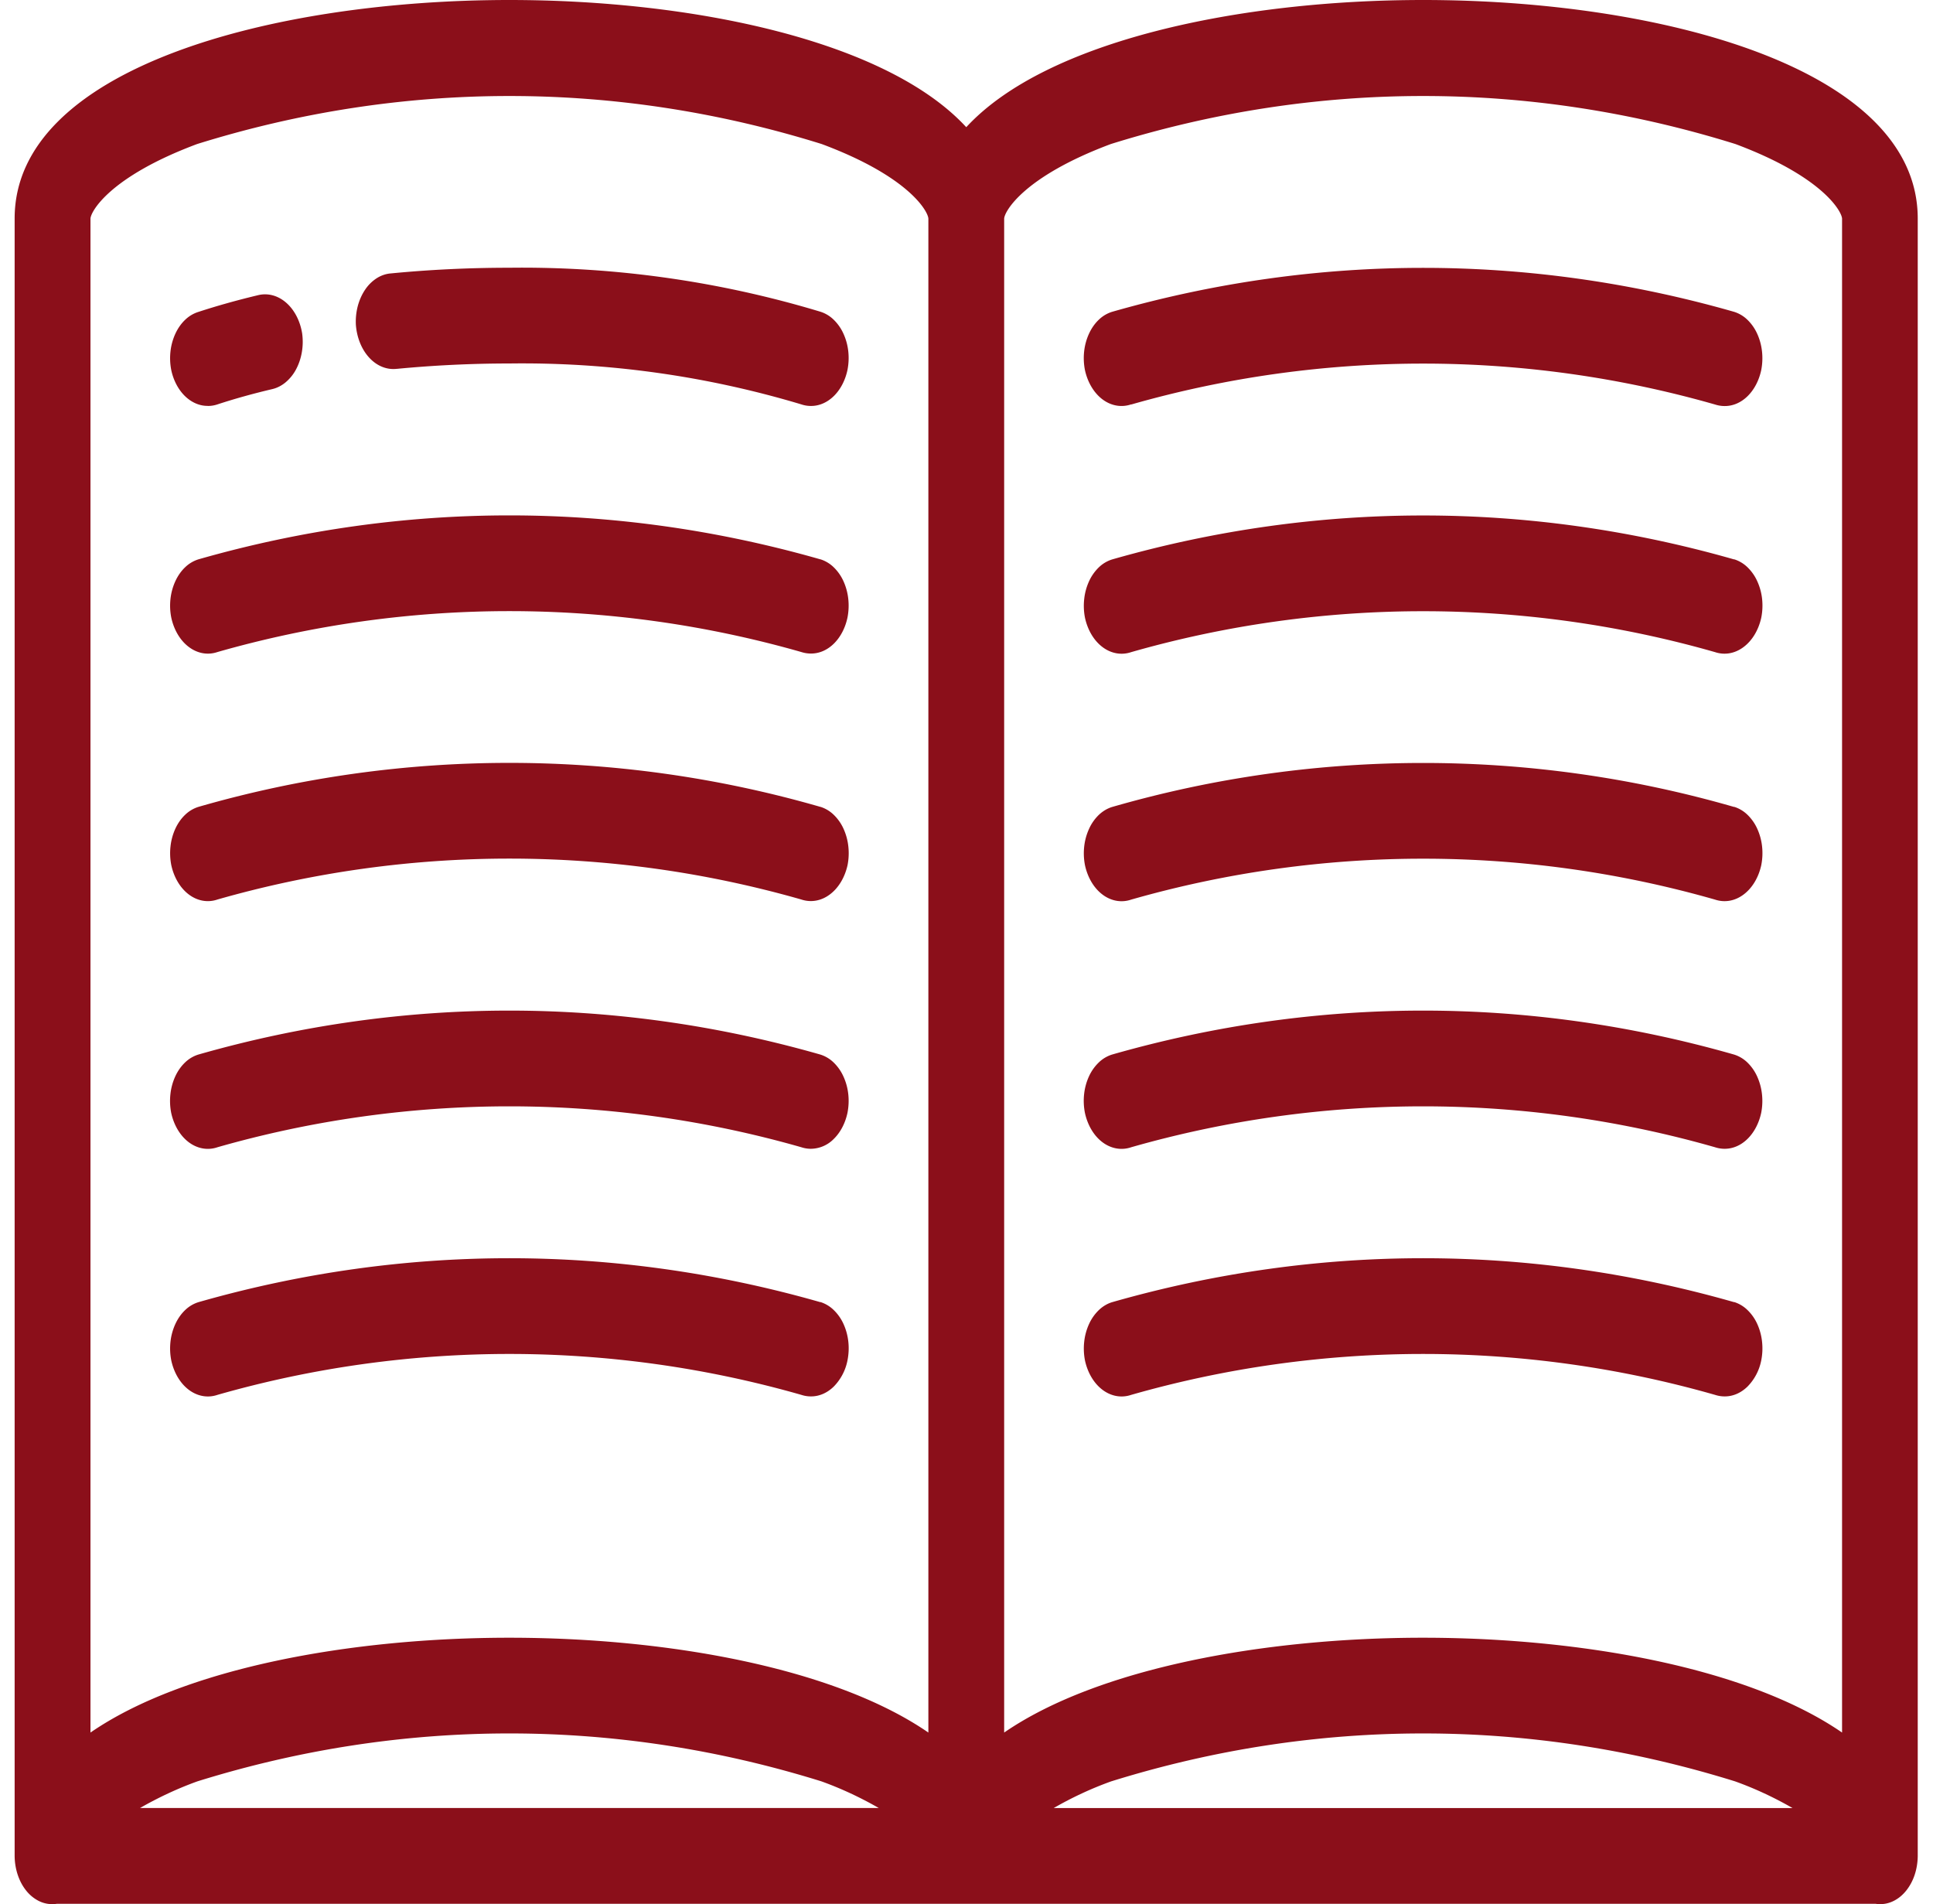 <svg width="66" height="65" fill="none" xmlns="http://www.w3.org/2000/svg"><g clip-path="url(#clip0_82_109)"><path d="M48.591 0c-6.25 0-12.867 1.38-15.599 4.342C30.262 1.38 23.645 0 17.395 0 9.258 0 .5 2.334.5 7.459v55.9c.002.218.037.434.103.634.066.201.162.383.282.535a1.3 1.3 0 00.418.354 1.022 1.022 0 00.642.107h62.089a1.021 1.021 0 00.64-.106c.156-.08.298-.2.418-.352.12-.152.217-.333.283-.533.066-.2.101-.415.104-.633v-55.9C65.485 2.333 56.727 0 48.59 0zM4.781 61.72c.635-.364 1.29-.669 1.959-.91 7.003-2.181 14.303-2.181 21.306 0 .67.241 1.324.546 1.959.91H4.781zm26.917-2.576c-3.202-2.204-8.894-3.237-14.304-3.237S6.29 56.94 3.089 59.144V7.469c0-.236.647-1.434 3.641-2.552 7.01-2.186 14.317-2.186 21.326 0 3 1.118 3.642 2.316 3.642 2.552v51.675zm4.28 2.577c.636-.366 1.291-.67 1.96-.91 7.003-2.182 14.303-2.182 21.306 0 .67.24 1.324.545 1.96.91H35.979zm26.917-2.577c-3.201-2.204-8.894-3.237-14.304-3.237S37.49 56.94 34.286 59.144V7.469c0-.236.649-1.434 3.642-2.552 7.009-2.186 14.316-2.186 21.326 0 2.994 1.118 3.641 2.316 3.641 2.552v51.675zm-49.35-46.552c1.25-.12 2.544-.184 3.849-.184a33.158 33.158 0 019.965 1.396c.106.036.216.054.326.054.283.003.558-.116.784-.337.226-.221.39-.533.466-.887.042-.21.052-.429.028-.644a1.959 1.959 0 00-.168-.607 1.544 1.544 0 00-.336-.475 1.141 1.141 0 00-.451-.268 35.235 35.235 0 00-10.618-1.5c-1.375 0-2.732.066-4.048.194-.167.013-.33.069-.48.164a1.37 1.37 0 00-.396.392c-.11.163-.195.353-.25.558a2.116 2.116 0 00-.065.641c.033.439.198.843.459 1.124.261.282.597.417.935.378v.001zm-6.444 1.266c.11 0 .22-.018.326-.054.58-.19 1.204-.364 1.856-.518.164-.036.322-.114.463-.23a1.48 1.48 0 00.36-.443c.096-.178.164-.378.2-.59.037-.212.04-.431.01-.645-.07-.43-.269-.808-.551-1.05-.283-.244-.627-.333-.96-.25-.71.17-1.393.361-2.029.569a1.14 1.14 0 00-.451.267c-.136.128-.25.29-.336.475a1.96 1.96 0 00-.168.608 2.1 2.1 0 00.028.644c.077.353.242.663.468.882.227.22.502.337.784.333v.002zm20.909 5.236c-6.994-2-14.24-2-21.234 0a1.14 1.14 0 00-.451.267c-.136.128-.25.29-.336.475a1.96 1.96 0 00-.168.607 2.1 2.1 0 00.028.645c.093.424.31.785.606 1.003.295.219.644.279.972.167a36.271 36.271 0 0119.932 0c.106.034.216.052.326.052.283.003.558-.115.784-.336.226-.221.39-.533.466-.886.042-.21.052-.43.028-.645a1.963 1.963 0 00-.166-.607 1.548 1.548 0 00-.336-.476 1.141 1.141 0 00-.451-.268v.002zm0 8.45a38.286 38.286 0 00-21.234 0 1.14 1.14 0 00-.451.267c-.135.127-.25.289-.336.474a1.96 1.96 0 00-.167.607 2.1 2.1 0 00.027.644c.093.425.31.785.605 1.004.295.219.645.279.973.166a36.271 36.271 0 0119.932 0c.328.11.677.05.971-.169.295-.218.513-.577.608-1.001.042-.21.051-.43.027-.644a1.959 1.959 0 00-.167-.608 1.544 1.544 0 00-.336-.474 1.141 1.141 0 00-.452-.268v.002zM7.427 39.163a36.271 36.271 0 0119.932 0c.106.035.216.053.326.053a1.11 1.11 0 00.784-.337c.226-.221.39-.533.466-.886.042-.21.052-.43.028-.645a1.96 1.96 0 00-.168-.607 1.546 1.546 0 00-.336-.475 1.14 1.14 0 00-.451-.267c-6.995-2-14.24-2-21.234 0a1.14 1.14 0 00-.452.267c-.135.128-.25.289-.336.475a1.96 1.96 0 00-.167.607 2.1 2.1 0 00.027.645c.093.425.311.786.607 1.005.296.218.646.278.974.165zm20.583 5.289c-6.994-2-14.24-2-21.234 0a1.14 1.14 0 00-.451.267c-.136.128-.25.29-.336.475a1.96 1.96 0 00-.168.607 2.1 2.1 0 00.028.645c.093.424.31.785.606 1.004.295.218.644.278.972.166a36.271 36.271 0 0119.932 0c.106.035.216.053.326.053.283.003.558-.116.784-.337a1.75 1.75 0 00.466-.886 2.1 2.1 0 00.03-.645 1.963 1.963 0 00-.167-.61 1.544 1.544 0 00-.336-.475 1.141 1.141 0 00-.452-.269v.005zm10.615-30.644a36.273 36.273 0 0119.931 0c.107.035.217.053.328.053.282.003.558-.115.784-.336.226-.222.39-.533.466-.887.042-.21.051-.43.027-.645a1.959 1.959 0 00-.167-.607 1.545 1.545 0 00-.336-.475 1.14 1.14 0 00-.452-.267c-6.994-2-14.24-2-21.234 0a1.14 1.14 0 00-.451.267c-.136.128-.25.29-.336.475a1.959 1.959 0 00-.168.607c-.024.215-.014.434.028.645.094.424.312.784.607 1.002.295.217.645.276.973.163v.005zm20.584 5.289c-6.995-2-14.24-2-21.235 0a1.14 1.14 0 00-.452.267 1.56 1.56 0 00-.336.475 1.96 1.96 0 00-.167.608c-.024.215-.015.434.027.644.093.425.31.785.606 1.004.295.218.644.278.973.166a36.271 36.271 0 0119.931 0c.329.11.677.05.972-.17.295-.218.513-.577.607-1 .043-.21.053-.43.03-.645a1.963 1.963 0 00-.168-.61 1.545 1.545 0 00-.336-.476 1.14 1.14 0 00-.452-.268v.005zm0 8.45a38.288 38.288 0 00-21.235 0c-.163.05-.316.14-.452.267a1.546 1.546 0 00-.335.475 1.958 1.958 0 00-.168.606c-.024.215-.015.434.027.644.093.425.31.786.606 1.005.295.218.644.278.973.165a36.271 36.271 0 0119.931 0c.329.11.677.05.972-.169.295-.218.513-.577.607-1a2.12 2.12 0 00.029-.646 1.961 1.961 0 00-.167-.608 1.548 1.548 0 00-.336-.476 1.14 1.14 0 00-.452-.268v.005zM38.625 39.163a36.271 36.271 0 0119.931 0c.107.035.217.053.327.053.282.002.558-.116.783-.337.226-.221.39-.533.467-.886.042-.21.051-.43.027-.644a1.964 1.964 0 00-.167-.608 1.55 1.55 0 00-.335-.475 1.141 1.141 0 00-.452-.267c-6.995-2-14.24-2-21.235 0a1.14 1.14 0 00-.451.267 1.55 1.55 0 00-.337.475 1.96 1.96 0 00-.167.607c-.024.215-.014.434.028.645.093.425.31.786.606 1.005.296.218.646.278.975.165zm20.584 5.289c-6.995-2-14.24-2-21.235 0-.163.049-.317.14-.452.267a1.56 1.56 0 00-.336.475 1.959 1.959 0 00-.167.607c-.024.215-.015.434.027.645.093.424.31.785.606 1.004.295.218.644.278.973.166a36.271 36.271 0 0119.931 0c.107.035.217.053.328.053.282.003.558-.116.784-.337a1.75 1.75 0 00.466-.886c.043-.21.053-.43.029-.645a1.96 1.96 0 00-.166-.61 1.545 1.545 0 00-.336-.475 1.142 1.142 0 00-.452-.269v.005z" fill="#8B0F1A"/></g><defs><clipPath id="clip0_82_109"><path fill="#fff" transform="translate(.5)" d="M0 0h65v65H0z"/></clipPath></defs></svg>